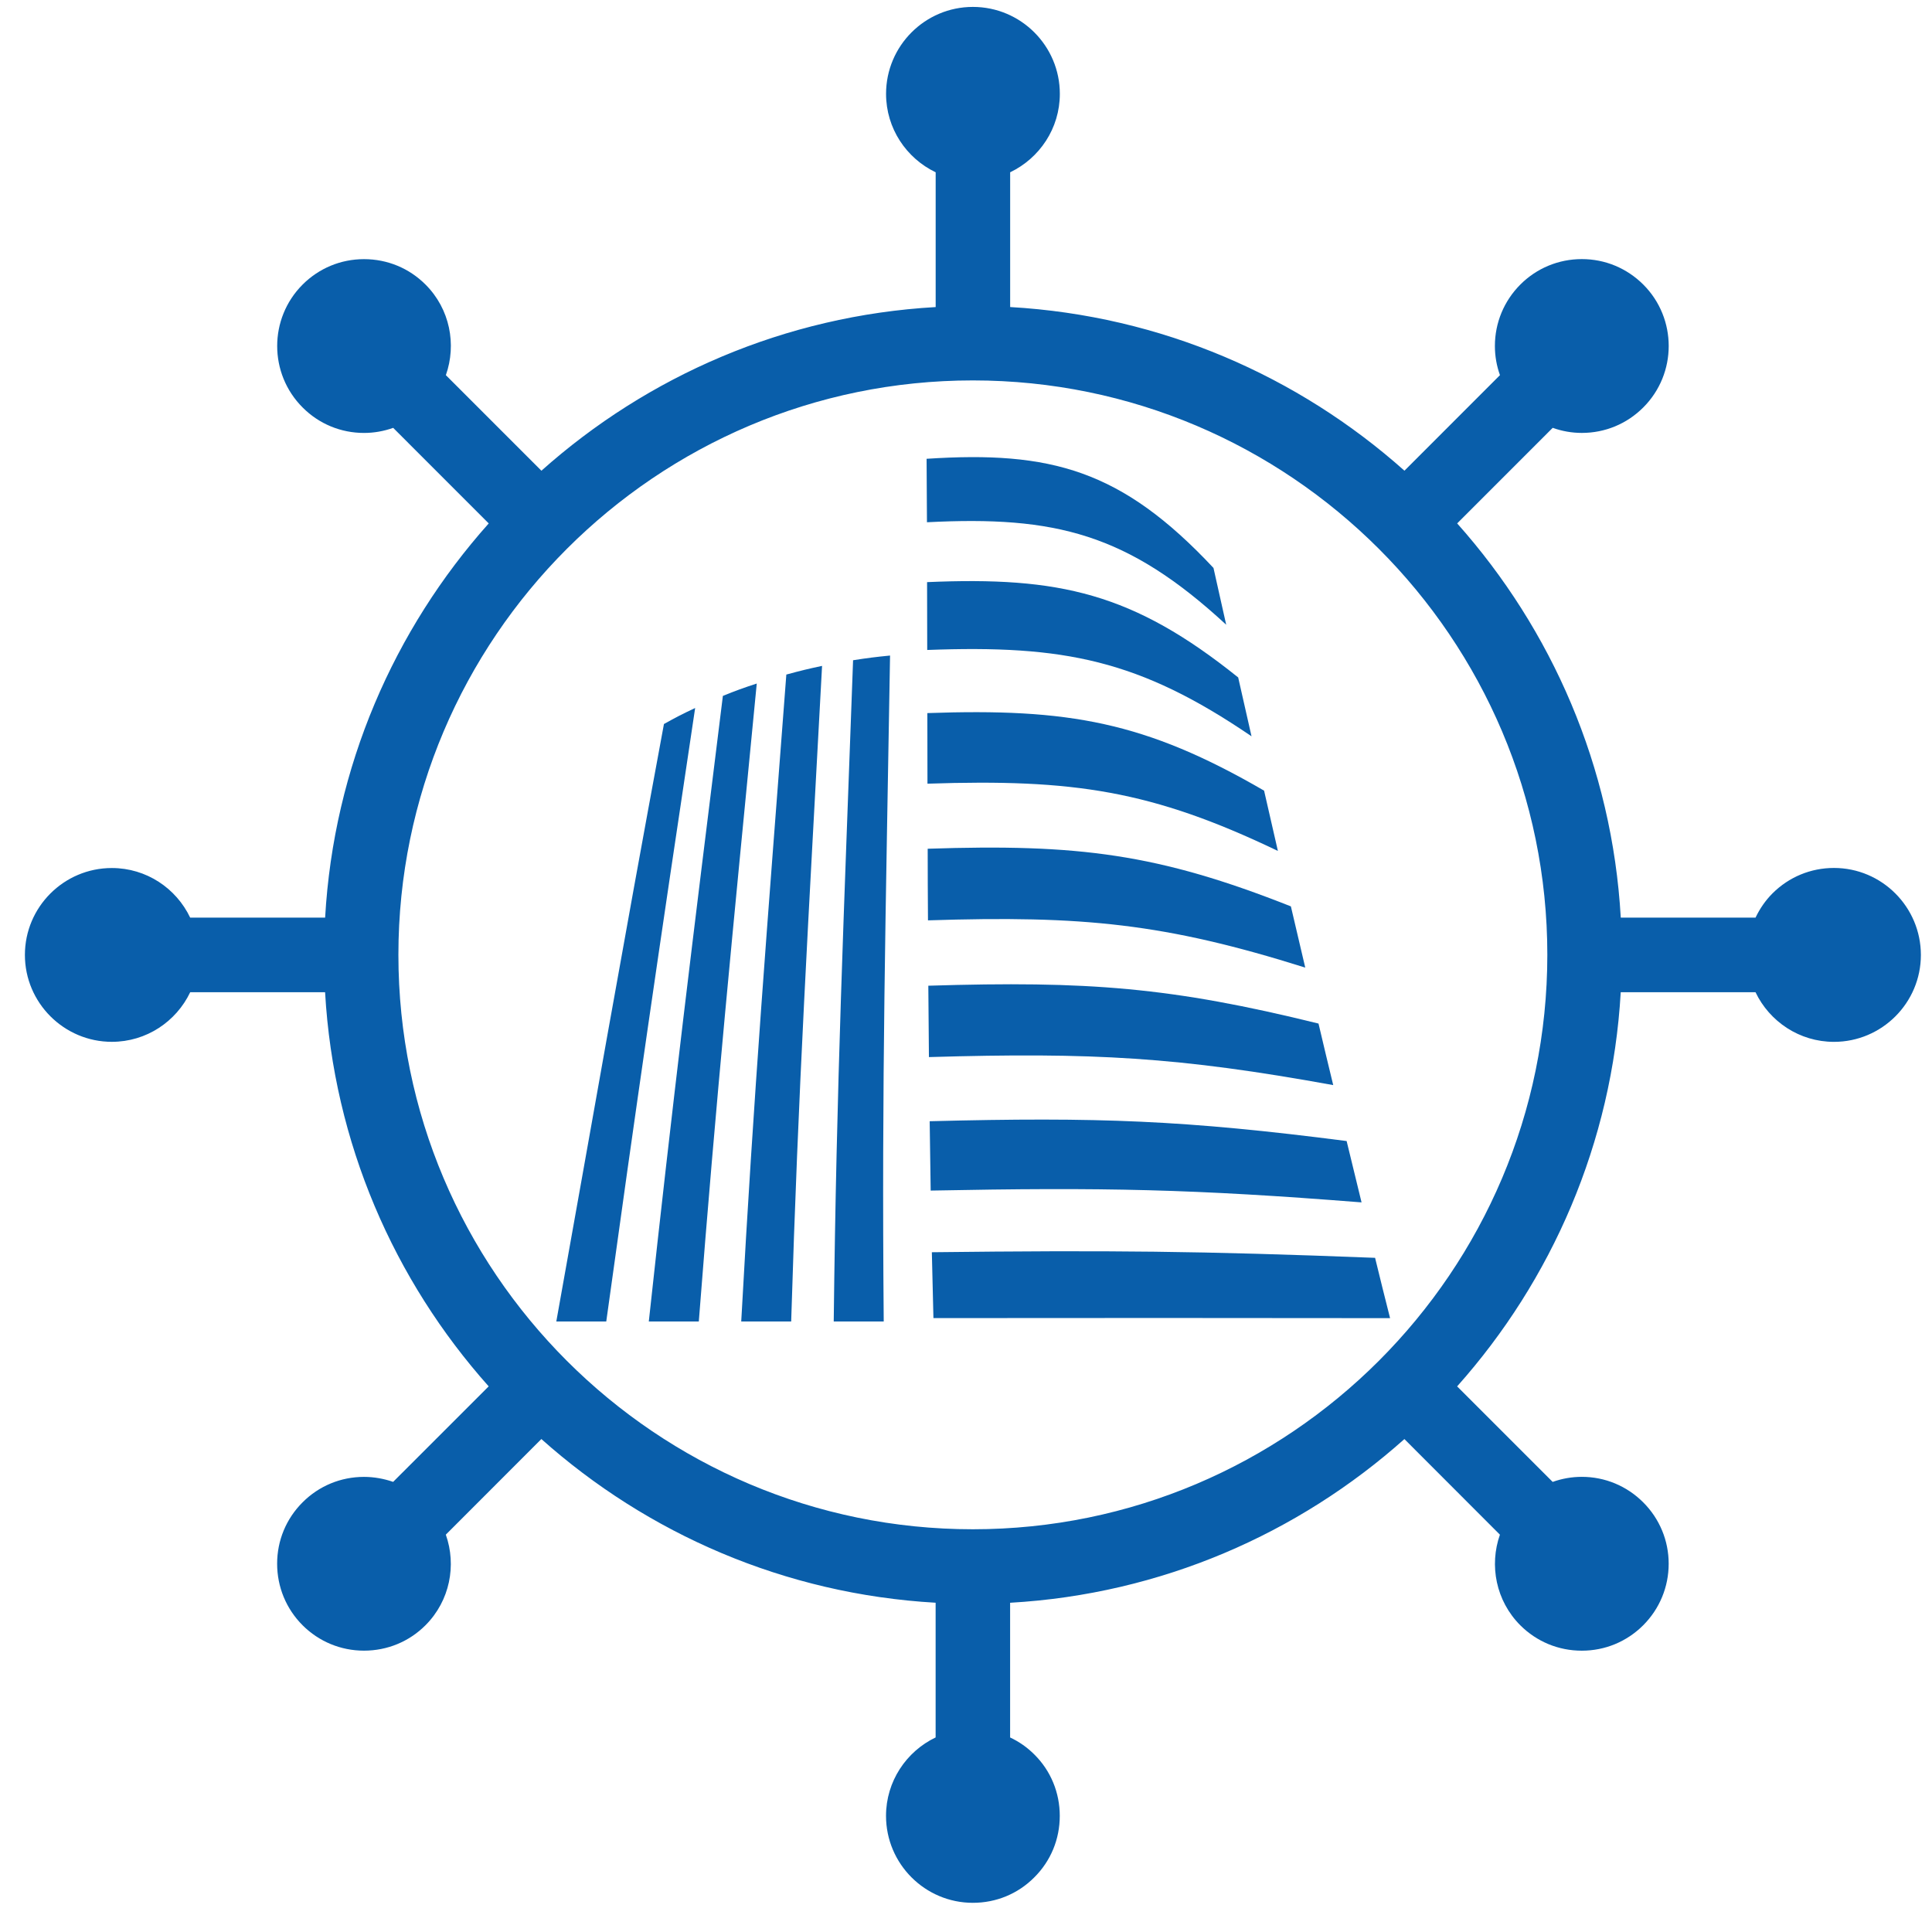 <?xml version="1.0" encoding="utf-8"?>
<!-- Generator: Adobe Illustrator 16.0.0, SVG Export Plug-In . SVG Version: 6.00 Build 0)  -->
<!DOCTYPE svg PUBLIC "-//W3C//DTD SVG 1.1//EN" "http://www.w3.org/Graphics/SVG/1.1/DTD/svg11.dtd">
<svg version="1.1" id="Layer_1" xmlns="http://www.w3.org/2000/svg" xmlns:xlink="http://www.w3.org/1999/xlink" x="0px" y="0px"
	 width="79.37px" height="79.37px" viewBox="0 0 79.37 79.37" enable-background="new 0 0 79.37 79.37" xml:space="preserve">
<path fill="#095EAA" d="M39.967,62.825c-13.014,0-23.6-10.587-23.6-23.6c0-13.01,10.588-23.597,23.6-23.597
	c13.013,0,23.6,10.587,23.6,23.597C63.566,52.238,52.979,62.825,39.967,62.825L39.967,62.825z M75.342,35.657
	c-0.955,0-1.852,0.373-2.526,1.046c-0.291,0.292-0.523,0.632-0.695,0.994h-5.537c-0.354-6.198-2.836-11.835-6.721-16.195
	l3.925-3.926c0.379,0.136,0.781,0.209,1.197,0.209c0.952,0,1.848-0.37,2.522-1.045c1.395-1.391,1.395-3.658,0.002-5.05
	c-0.677-0.674-1.572-1.046-2.524-1.046c-0.957,0-1.854,0.373-2.527,1.046c-0.672,0.675-1.045,1.572-1.045,2.525
	c0,0.417,0.072,0.817,0.208,1.197l-3.924,3.925c-4.36-3.887-9.996-6.368-16.198-6.723V7.078c1.206-0.577,2.041-1.803,2.041-3.222
	c0-1.97-1.6-3.572-3.572-3.572c-1.967,0-3.567,1.602-3.567,3.572c0,1.419,0.834,2.646,2.038,3.222v5.537
	c-6.197,0.353-11.836,2.833-16.197,6.723l-3.925-3.926c0.444-1.258,0.17-2.717-0.835-3.721c-0.673-0.674-1.57-1.045-2.528-1.045
	c-0.951,0-1.848,0.371-2.522,1.045c-1.393,1.392-1.393,3.659,0.002,5.05c0.672,0.675,1.57,1.045,2.521,1.045
	c0.415,0,0.819-0.074,1.198-0.209l3.925,3.926c-3.888,4.357-6.368,9.997-6.721,16.195H7.813C7.24,36.494,6.015,35.66,4.595,35.66
	c-1.97,0-3.572,1.602-3.572,3.57c0,1.964,1.603,3.57,3.572,3.57c1.42,0,2.646-0.835,3.219-2.038h5.541
	c0.353,6.194,2.833,11.833,6.721,16.192l-3.925,3.924c-0.379-0.13-0.784-0.205-1.198-0.205c-0.951,0-1.848,0.37-2.521,1.044
	c-0.676,0.674-1.047,1.571-1.047,2.522c0,0.955,0.371,1.855,1.045,2.529c0.674,0.674,1.574,1.044,2.522,1.044
	c0.958,0,1.855-0.37,2.528-1.044c1.005-1.007,1.279-2.464,0.835-3.722l3.925-3.928c4.36,3.89,9.996,6.37,16.197,6.725v5.534
	c-1.204,0.575-2.038,1.805-2.038,3.221c0,1.971,1.601,3.573,3.567,3.573c0.957,0,1.852-0.368,2.526-1.047
	c0.677-0.674,1.045-1.569,1.045-2.526c0-0.95-0.368-1.852-1.045-2.521c-0.295-0.295-0.629-0.527-0.995-0.699v-5.534
	c6.201-0.354,11.838-2.835,16.198-6.725l3.924,3.928c-0.442,1.258-0.167,2.715,0.837,3.722c0.675,0.674,1.57,1.044,2.527,1.044
	c0.952,0,1.848-0.37,2.522-1.044c0.674-0.674,1.047-1.574,1.047-2.529c0-0.951-0.373-1.849-1.047-2.522
	c-0.675-0.674-1.57-1.047-2.523-1.047c-0.415,0-0.821,0.074-1.196,0.208l-3.925-3.924c3.885-4.358,6.367-9.995,6.721-16.192h5.538
	c0.574,1.203,1.803,2.038,3.222,2.038c1.971,0,3.571-1.605,3.571-3.57C78.912,37.262,77.312,35.657,75.342,35.657L75.342,35.657z"/>
<path fill="#095EAA" d="M56.491,51.674c-7.207-0.28-10.894-0.314-18.209-0.23c0.024,1.097,0.039,1.644,0.065,2.706
	c7.506-0.007,11.258-0.007,18.76,0.002C56.856,53.167,56.736,52.674,56.491,51.674L56.491,51.674z"/>
<path fill="#095EAA" d="M55.322,46.876c-6.633-0.855-10.187-0.991-17.129-0.814c0.014,1.154,0.022,1.726,0.041,2.849
	c7.141-0.139,10.767-0.062,17.701,0.485C55.689,48.391,55.566,47.886,55.322,46.876L55.322,46.876z"/>
<path fill="#095EAA" d="M54.167,42.05c-6.049-1.493-9.469-1.757-16.03-1.555c0.008,1.176,0.015,1.764,0.025,2.932
	c6.76-0.198,10.253-0.003,16.609,1.151C54.525,43.568,54.406,43.061,54.167,42.05L54.167,42.05z"/>
<path fill="#095EAA" d="M53.032,37.236c-5.465-2.165-8.743-2.574-14.921-2.368c0.002,1.174,0.003,1.765,0.012,2.942
	c6.377-0.206,9.732,0.127,15.499,1.941C53.386,38.741,53.267,38.239,53.032,37.236L53.032,37.236z"/>
<path fill="#095EAA" d="M51.931,32.481c-4.886-2.834-8.033-3.389-13.834-3.186c0.001,1.149,0.001,1.733,0.005,2.9
	c5.999-0.2,9.208,0.277,14.396,2.763C52.271,33.961,52.155,33.466,51.931,32.481L51.931,32.481z"/>
<path fill="#095EAA" d="M50.867,27.831c-4.321-3.469-7.342-4.152-12.781-3.916c0.003,1.097,0.003,1.658,0.006,2.787
	c5.625-0.212,8.713,0.405,13.323,3.547C51.192,29.275,51.085,28.791,50.867,27.831L50.867,27.831z"/>
<path fill="#095EAA" d="M49.852,23.332c-3.782-4.039-6.687-4.816-11.786-4.484c0.006,1.02,0.009,1.542,0.015,2.607
	c5.27-0.271,8.234,0.461,12.293,4.21C50.161,24.722,50.057,24.253,49.852,23.332L49.852,23.332z"/>
<path fill="#095EAA" d="M35.046,27.124c-0.387,10.703-0.68,17.316-0.795,27.166c0.823,0,1.233,0,2.054,0
	c-0.087-10.006,0.08-16.586,0.26-27.359C35.954,26.991,35.649,27.03,35.046,27.124L35.046,27.124z"/>
<path fill="#095EAA" d="M32.304,27.712c-0.797,10.482-1.335,17.113-1.853,26.577c0.82,0,1.229,0,2.052,0
	c0.294-9.685,0.699-16.316,1.269-26.933C33.179,27.482,32.886,27.554,32.304,27.712L32.304,27.712z"/>
<path fill="#095EAA" d="M29.697,28.589c-1.26,10.144-2.072,16.738-3.043,25.701c0.821,0,1.231,0,2.054,0
	c0.717-9.25,1.377-15.868,2.381-26.209C30.521,28.267,30.243,28.367,29.697,28.589L29.697,28.589z"/>
<path fill="#095EAA" d="M27.276,29.744c-1.797,9.697-2.922,16.19-4.422,24.546c0.822,0,1.232,0,2.052,0
	c1.204-8.697,2.156-15.25,3.652-25.204C28.033,29.333,27.777,29.463,27.276,29.744L27.276,29.744z"/>
</svg>
